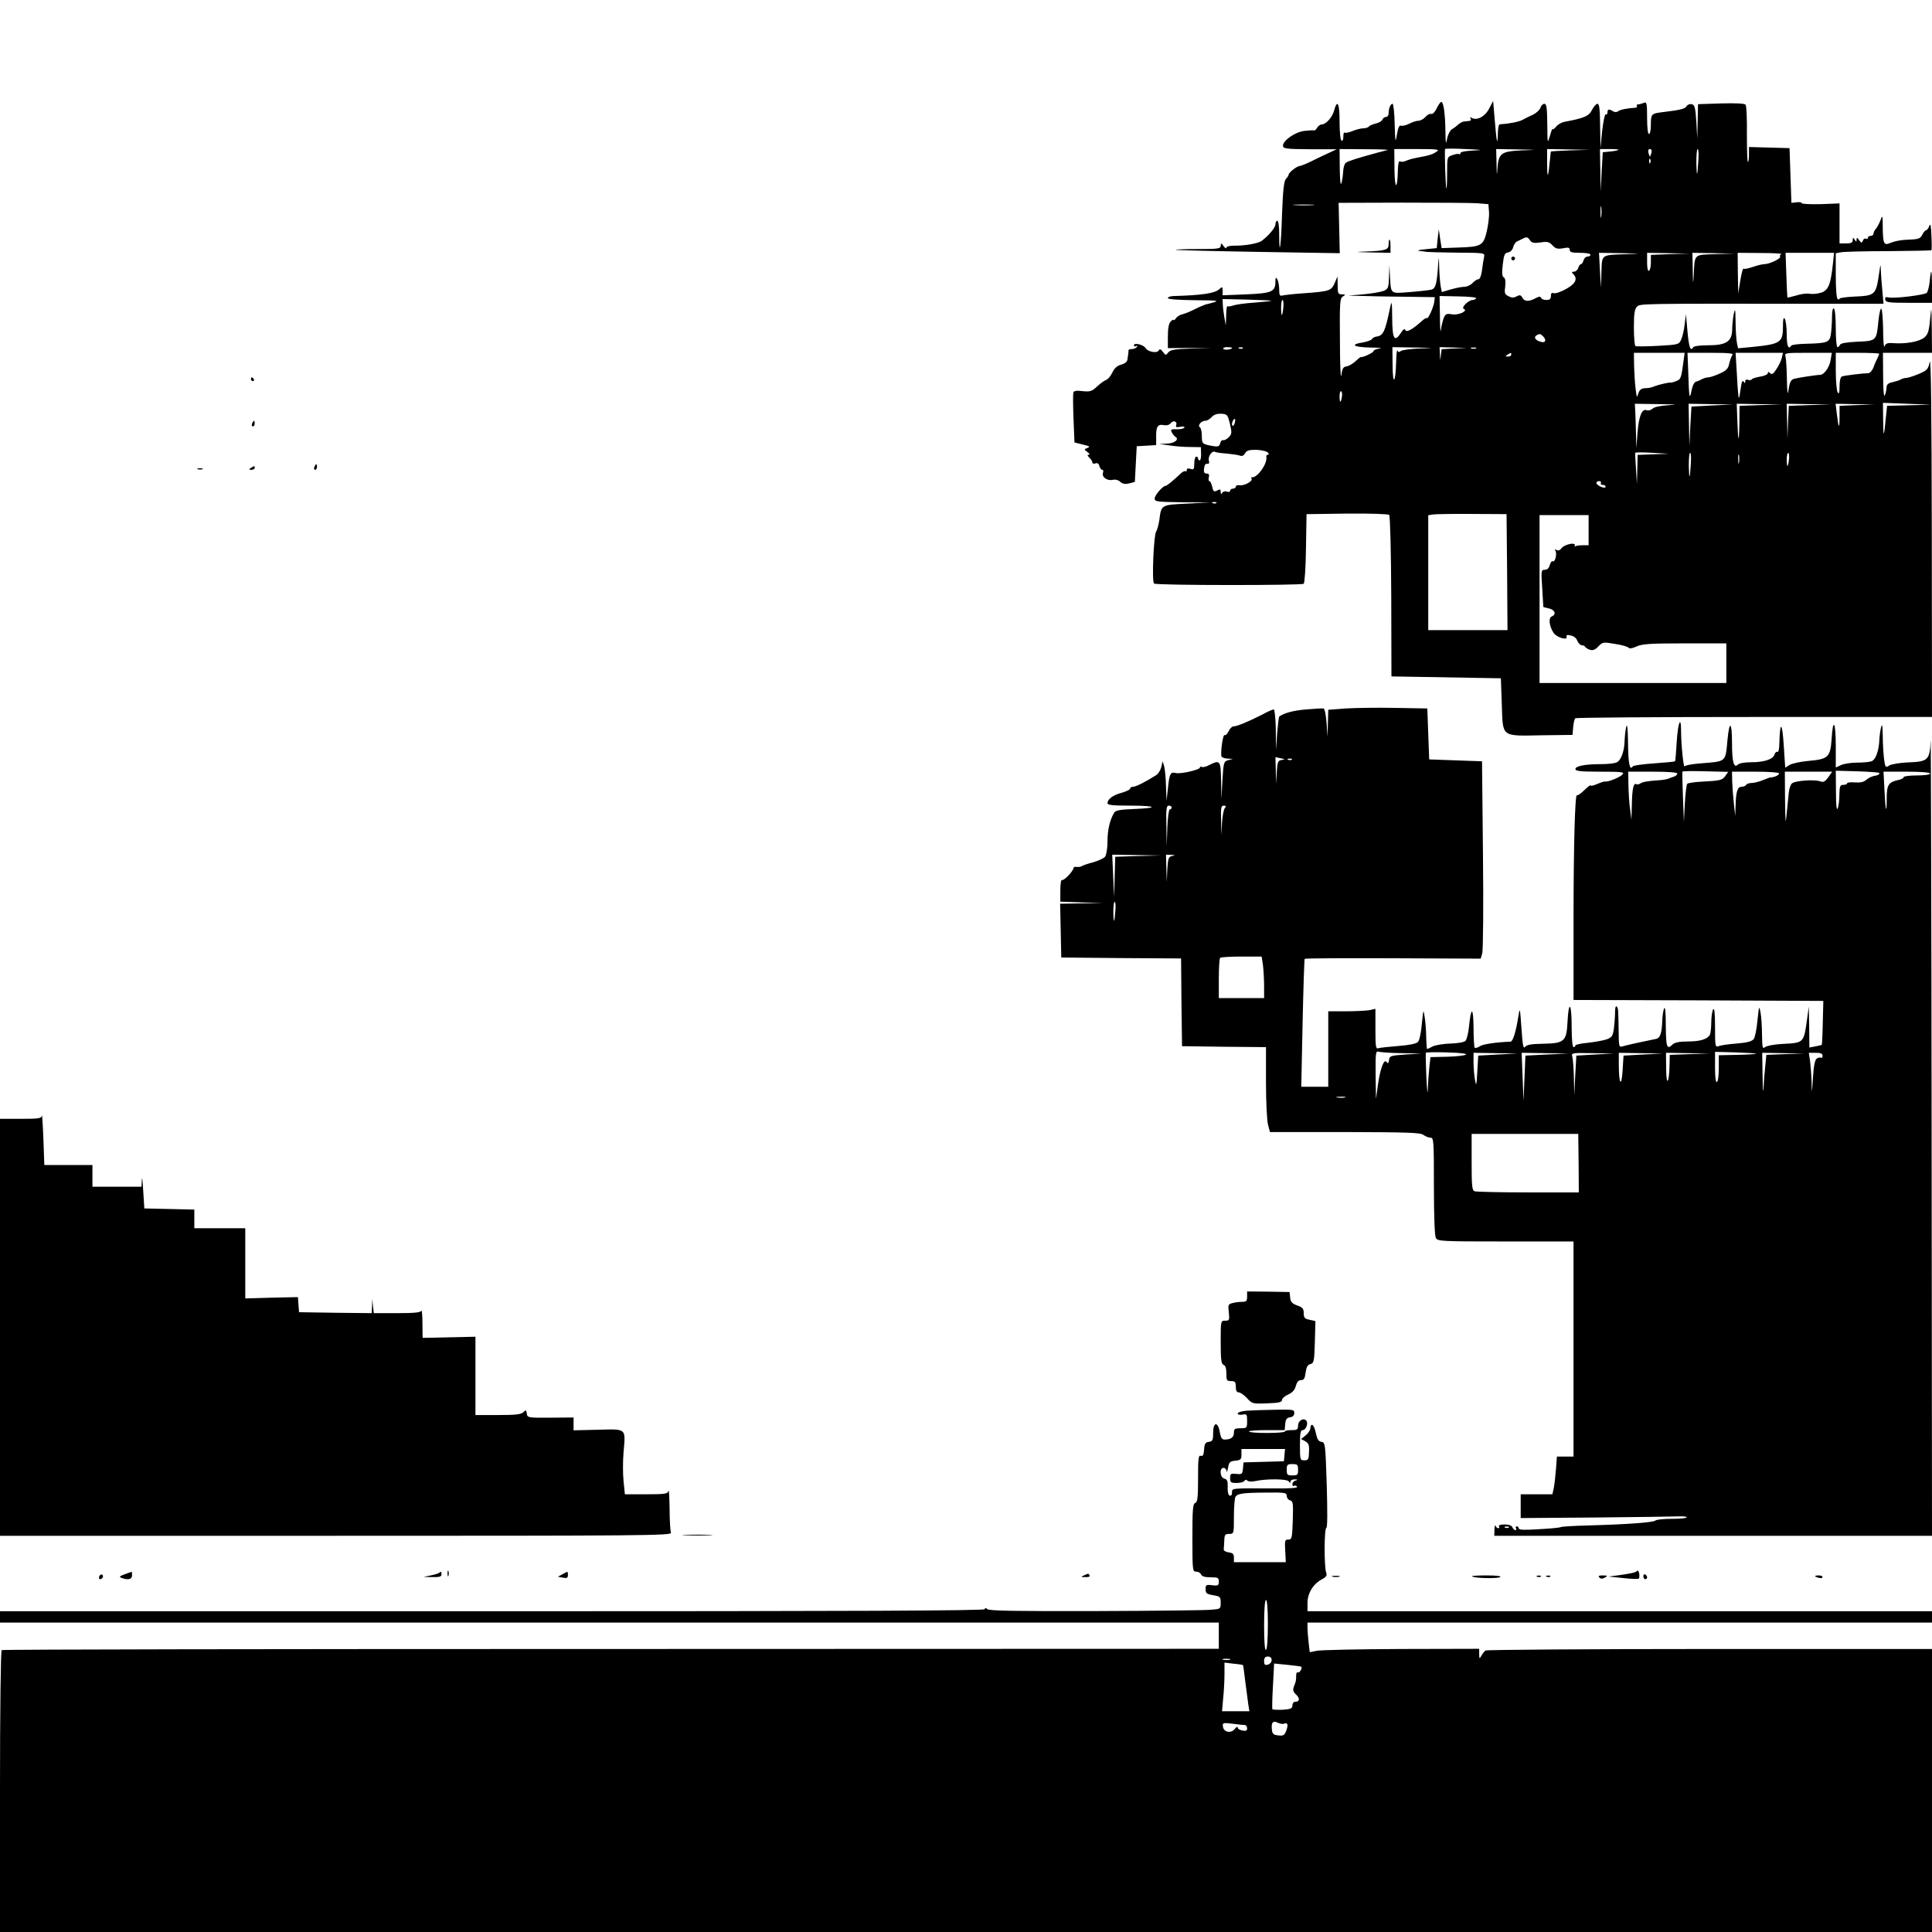<?xml version="1.0" standalone="no"?>
<!DOCTYPE svg PUBLIC "-//W3C//DTD SVG 20010904//EN"
 "http://www.w3.org/TR/2001/REC-SVG-20010904/DTD/svg10.dtd">
<svg version="1.0" xmlns="http://www.w3.org/2000/svg"
 width="1024pt" height="1024pt" viewBox="0 0 1024 1024"
 preserveAspectRatio="xMidYMid meet">
<g transform="translate(0,1024) scale(0.1,-0.1)"
fill="#000000" stroke="none">
<path d="M7615 9666 c-9 -19 -22 -33 -29 -30 -7 3 -21 -4 -31 -16 -10 -11 -27
-20 -37 -20 -10 0 -33 -7 -49 -16 -17 -8 -37 -13 -44 -10 -9 3 -15 -11 -21
-47 -8 -48 -9 -43 -12 56 -1 59 -7 107 -11 107 -11 0 -21 -25 -21 -51 0 -10
-6 -19 -14 -19 -8 0 -16 -6 -19 -14 -3 -8 -19 -17 -36 -21 -17 -4 -33 -11 -36
-16 -4 -5 -17 -9 -29 -9 -13 0 -39 -7 -59 -15 -19 -8 -37 -11 -41 -8 -3 4 -6
-6 -6 -21 0 -16 -4 -25 -10 -21 -6 3 -10 48 -10 101 0 97 -12 121 -29 58 -10
-37 -44 -74 -67 -74 -7 0 -17 -8 -23 -17 -5 -10 -13 -16 -18 -14 -4 1 -27 0
-51 -3 -48 -6 -112 -51 -112 -78 0 -16 14 -18 143 -19 l142 0 -45 -21 c-25
-11 -66 -31 -92 -44 -27 -13 -54 -24 -60 -24 -15 -1 -58 -35 -58 -46 0 -4 -7
-15 -15 -23 -10 -13 -15 -58 -20 -186 -5 -171 -15 -238 -15 -107 0 41 -4 72
-10 72 -5 0 -10 -9 -10 -19 0 -17 -33 -57 -72 -87 -17 -14 -90 -27 -145 -26
-25 0 -43 -4 -43 -11 0 -6 -7 -2 -15 9 -13 17 -14 17 -15 2 0 -16 -13 -18
-122 -18 -67 0 -119 -2 -117 -4 2 -2 199 -7 437 -11 l433 -7 -3 133 -3 134
335 1 c184 0 363 -1 397 -3 l62 -5 3 -41 c2 -23 -4 -70 -12 -104 -18 -75 -28
-81 -152 -85 l-87 -3 -8 50 -7 50 -6 -50 -5 -50 -60 -6 c-33 -3 -48 -7 -32 -9
15 -1 32 -4 37 -5 6 -1 78 -3 160 -4 150 -1 150 -1 146 -23 -3 -13 -8 -44 -11
-70 -4 -29 -11 -48 -19 -48 -7 0 -21 -9 -31 -20 -10 -11 -30 -20 -44 -20 -14
0 -47 -7 -72 -14 l-47 -14 -6 30 c-3 17 -7 63 -8 102 -1 55 -2 60 -5 21 -7
-109 -13 -133 -36 -140 -12 -3 -64 -9 -115 -13 -106 -8 -99 -14 -105 88 l-3
55 -2 -63 c-2 -58 -4 -63 -29 -74 -16 -6 -64 -14 -108 -18 l-80 -7 95 -2 c52
-2 156 -3 230 -4 l135 -2 -3 -24 c-3 -28 -33 -94 -39 -87 -3 2 -13 -3 -23 -12
-54 -49 -87 -67 -92 -50 -3 8 -12 1 -22 -15 -35 -53 -46 -36 -47 76 -1 91 -2
97 -11 57 -27 -129 -36 -149 -73 -154 -9 -1 -20 -7 -23 -13 -4 -6 -26 -14 -49
-18 -70 -11 -49 -25 40 -27 45 0 67 -3 50 -5 -18 -2 -33 -9 -33 -14 0 -8 -60
-36 -67 -31 -2 1 -14 -9 -29 -23 -14 -13 -35 -25 -47 -27 -18 -2 -23 -12 -28
-48 -3 -25 -7 57 -7 182 -2 207 0 228 16 237 15 9 15 10 -5 11 -21 0 -23 5
-23 48 l-1 47 -13 -31 c-20 -46 -24 -48 -176 -59 -47 -3 -93 -9 -102 -11 -15
-4 -18 1 -18 33 0 21 -5 45 -10 53 -8 12 -10 10 -10 -11 0 -55 -17 -63 -154
-69 l-126 -5 0 24 c0 23 -1 23 -18 8 -24 -22 -95 -32 -244 -36 -16 -1 -28 -5
-28 -11 0 -6 55 -10 143 -11 139 -1 141 -2 56 -23 -9 -3 -36 -14 -59 -26 -23
-12 -52 -23 -64 -26 -11 -2 -27 -11 -33 -21 -7 -9 -13 -13 -13 -9 0 4 -7 1
-15 -8 -10 -10 -15 -35 -15 -78 l0 -63 117 1 118 0 -110 -3 c-90 -3 -112 -7
-123 -21 -12 -16 -14 -16 -28 3 -11 15 -17 17 -23 7 -9 -16 -58 -6 -69 13 -10
18 -62 31 -62 15 0 -6 5 -8 12 -4 7 4 8 3 4 -4 -4 -7 -16 -12 -27 -12 -10 0
-18 -3 -18 -7 1 -5 0 -12 -1 -18 -1 -5 -3 -19 -4 -29 -1 -13 -12 -22 -32 -28
-22 -6 -37 -18 -48 -42 -9 -19 -24 -37 -34 -40 -9 -3 -31 -19 -48 -35 -27 -25
-36 -28 -76 -24 -33 4 -46 2 -49 -8 -2 -8 -2 -70 1 -139 l5 -125 44 -11 c36
-8 41 -12 25 -18 -19 -7 -19 -8 0 -22 11 -8 14 -14 7 -14 -9 0 -8 -5 3 -16 9
-8 16 -20 16 -26 0 -5 7 -7 16 -4 11 4 18 -1 21 -14 3 -11 10 -20 15 -20 6 0
7 -7 4 -16 -8 -22 23 -44 52 -37 14 3 30 -1 40 -11 13 -11 26 -13 47 -8 l30 8
5 95 5 94 52 3 51 3 0 43 c-1 55 8 69 40 63 17 -3 30 1 38 11 13 17 36 8 28
-12 -4 -10 2 -12 22 -8 16 3 25 1 21 -5 -3 -5 -22 -9 -41 -8 -30 1 -33 -2 -25
-17 5 -9 13 -20 19 -23 22 -13 -4 -35 -44 -36 l-41 -2 50 -7 c28 -5 77 -9 110
-9 l60 -1 1 -35 c1 -19 -3 -35 -7 -35 -5 0 -9 5 -9 10 0 6 -4 10 -10 10 -5 0
-10 -16 -10 -36 0 -31 -3 -35 -20 -29 -13 4 -20 2 -20 -6 0 -7 -3 -10 -6 -7
-3 4 -14 -1 -24 -10 -48 -45 -76 -67 -82 -67 -15 0 -58 -50 -58 -67 0 -17 12
-18 148 -20 l147 -1 -123 -6 c-138 -7 -137 -6 -147 -86 -4 -27 -12 -55 -17
-62 -13 -16 -24 -268 -11 -276 16 -10 784 -10 793 -1 5 5 11 90 12 189 l3 180
214 3 c123 1 219 -2 224 -7 5 -5 10 -186 11 -433 l1 -423 290 -5 290 -5 5
-140 c6 -175 -6 -166 215 -162 l160 2 3 40 c2 22 7 43 11 48 4 4 431 7 949 7
l942 0 -1 963 c-1 643 -4 948 -11 919 -8 -39 -14 -45 -56 -63 -26 -11 -56 -21
-67 -22 -11 0 -24 -4 -30 -8 -5 -4 -25 -10 -42 -14 -25 -5 -33 -12 -34 -28 0
-12 -4 -31 -9 -42 -5 -13 -9 25 -9 103 l-1 122 130 0 130 0 -1 128 c-2 122 -2
124 -9 50 -6 -65 -12 -81 -31 -97 -27 -22 -95 -34 -160 -30 -34 3 -44 0 -50
-16 -4 -12 -8 26 -8 87 -1 59 -5 109 -10 112 -4 3 -11 -26 -15 -65 -10 -105
-10 -106 -112 -110 -58 -3 -89 -8 -92 -17 -2 -6 -8 -12 -13 -12 -5 0 -9 45 -9
99 0 56 -4 103 -10 106 -6 4 -10 -14 -10 -47 0 -29 -3 -70 -6 -90 -7 -43 -18
-47 -132 -50 -40 -1 -75 -5 -78 -10 -15 -24 -24 -1 -24 60 0 37 -5 74 -10 82
-7 11 -10 -1 -10 -42 0 -84 -14 -92 -164 -107 l-74 -7 -6 29 c-3 16 -7 66 -7
111 -1 70 -2 76 -10 41 -4 -22 -8 -59 -8 -82 -1 -63 -32 -83 -127 -83 -40 0
-76 -4 -79 -10 -15 -25 -23 -3 -31 83 l-8 92 -7 -55 c-3 -30 -12 -67 -19 -81
-11 -25 -16 -26 -123 -32 -61 -3 -114 -4 -119 -1 -4 3 -8 47 -8 99 0 72 4 97
16 109 17 17 5 17 923 16 l384 0 -6 68 c-4 37 -7 85 -8 107 -1 38 -2 38 -9
-12 -17 -117 -20 -120 -133 -125 -42 -2 -77 -7 -77 -11 0 -5 -4 -5 -10 -2 -6
4 -10 57 -10 125 l0 118 28 5 c15 3 128 6 251 6 123 1 226 3 228 5 2 2 2 37 0
77 -2 53 -5 68 -11 52 -5 -13 -12 -23 -17 -23 -5 0 -14 -11 -20 -23 -9 -19
-19 -24 -52 -26 -60 -2 -88 -7 -119 -19 -33 -14 -38 -4 -39 86 0 60 -2 64 -11
37 -6 -16 -17 -37 -24 -46 -8 -8 -14 -21 -14 -27 0 -7 -7 -12 -15 -12 -8 0
-15 -5 -15 -11 0 -5 -5 -7 -10 -4 -6 3 -13 -1 -16 -10 -6 -14 -8 -14 -20 2
-11 15 -13 15 -14 3 0 -13 -1 -13 -10 0 -8 13 -10 12 -10 -2 0 -14 -8 -18 -35
-18 l-35 0 0 106 0 106 -100 -4 c-55 -1 -100 1 -100 5 0 5 -12 7 -27 5 l-28
-3 -5 145 -5 145 -107 3 -108 3 0 -42 c0 -23 -3 -40 -6 -37 -3 4 -5 71 -5 150
1 78 -2 148 -7 153 -4 7 -52 9 -129 7 l-123 -4 -2 -92 -2 -91 -5 90 c-5 78 -9
90 -25 93 -10 2 -23 -3 -27 -11 -8 -14 -32 -20 -133 -32 -53 -7 -56 -10 -56
-66 0 -27 -4 -49 -10 -49 -6 0 -10 35 -10 86 0 78 -2 85 -17 79 -10 -4 -23 -8
-30 -8 -7 0 -10 -4 -7 -9 3 -4 -1 -8 -8 -9 -40 -2 -83 -10 -92 -19 -7 -5 -17
-5 -26 0 -22 14 -30 12 -30 -6 0 -8 -4 -13 -9 -10 -5 3 -13 -36 -19 -87 l-9
-92 -2 118 c-1 89 -4 117 -14 117 -7 0 -20 -15 -29 -32 -15 -33 -41 -44 -148
-64 -14 -3 -33 -14 -42 -25 -10 -12 -18 -17 -19 -13 -1 5 -7 -11 -14 -36 -13
-44 -13 -43 -14 63 -1 86 -4 107 -15 107 -8 0 -18 -9 -21 -21 -4 -11 -21 -27
-38 -36 -18 -8 -43 -20 -57 -28 -20 -11 -73 -21 -122 -24 -5 -1 -9 -25 -9 -53
-2 -66 -7 -40 -17 82 l-8 95 -22 -42 c-22 -42 -66 -64 -93 -47 -8 4 -9 3 -5
-4 7 -11 3 -13 -36 -16 -7 -1 -20 -8 -29 -16 -9 -8 -24 -20 -34 -25 -9 -6 -21
-28 -25 -50 -6 -34 -8 -27 -9 40 -1 93 -10 155 -22 155 -4 0 -15 -15 -24 -34z
m193 -224 c-42 -2 -68 -7 -68 -14 0 -6 -3 -9 -6 -5 -3 3 -19 1 -35 -5 -29 -10
-29 -10 -29 -96 0 -47 -2 -83 -4 -81 -4 3 -10 194 -7 209 1 3 49 3 108 0 92
-4 98 -5 41 -8z m-453 3 c-5 -1 -28 -7 -50 -13 -107 -29 -161 -46 -172 -55 -7
-5 -13 -26 -14 -46 -1 -20 -5 -47 -9 -61 -5 -16 -8 11 -9 78 l-1 102 133 -1
c72 0 128 -2 122 -4z m259 -9 c-20 -14 -38 -20 -99 -31 -36 -7 -45 -10 -67
-19 -9 -4 -22 -5 -28 -1 -6 4 -10 -13 -11 -47 -2 -108 -17 -104 -18 5 l-1 107
122 0 c109 0 120 -2 102 -14z m453 7 c-110 -5 -124 -15 -130 -93 -3 -47 -4
-44 -5 23 l-2 77 113 -2 c110 -2 110 -2 24 -5z m256 0 c-57 -2 -103 -5 -103
-6 -1 -1 -3 -29 -7 -62 -8 -83 -13 -82 -13 3 l0 72 113 -2 112 -2 -102 -3z
m256 3 c-3 -3 -23 -7 -44 -9 l-40 -4 -6 -104 -5 -104 -2 113 -2 112 52 0 c28
0 49 -2 47 -4z m174 -16 c-3 -11 -7 -20 -8 -20 -1 0 -5 9 -8 20 -3 12 0 20 8
20 8 0 11 -8 8 -20z m249 -32 c-5 -95 -9 -104 -11 -25 0 42 2 77 7 77 4 0 6
-24 4 -52z m-255 -20 c-3 -8 -6 -5 -6 6 -1 11 2 17 5 13 3 -3 4 -12 1 -19z
m-1789 -225 c-27 -2 -69 -2 -95 0 -27 2 -5 3 47 3 52 0 74 -1 48 -3z m1529
-60 c-2 -16 -4 -5 -4 22 0 28 2 40 4 28 2 -13 2 -35 0 -50z m-322 -138 c36 6
46 3 63 -15 17 -18 27 -21 56 -16 29 6 36 4 36 -9 0 -12 12 -15 55 -15 30 0
55 -4 55 -10 0 -5 -7 -10 -16 -10 -9 0 -18 -9 -21 -20 -3 -11 -9 -20 -13 -20
-5 0 -12 -9 -15 -20 -3 -11 -14 -20 -23 -20 -12 0 -13 -3 -4 -12 26 -26 13
-52 -38 -80 -27 -15 -56 -25 -65 -22 -10 4 -15 0 -15 -15 0 -16 -6 -21 -24
-21 -13 0 -26 5 -28 11 -3 9 -11 8 -28 -1 -36 -20 -60 -19 -71 2 -8 15 -14 16
-31 7 -15 -8 -26 -8 -43 1 -20 10 -22 18 -17 52 3 26 1 43 -8 48 -9 5 -10 24
-5 68 6 52 10 61 28 64 13 2 23 13 27 27 3 13 12 27 20 31 8 4 24 11 35 17 16
8 23 6 33 -9 11 -16 21 -18 57 -13z m460 -62 c-141 -5 -134 1 -137 -96 l-3
-82 -5 93 -5 92 120 -2 c108 -2 111 -2 30 -5z m228 0 l-103 -4 0 -39 c0 -21
-4 -42 -10 -45 -6 -4 -10 13 -10 44 l0 51 113 -2 112 -2 -102 -3z m240 0
c-118 -4 -110 3 -116 -113 -3 -53 -4 -47 -5 28 l-2 92 113 -2 112 -2 -102 -3z
m349 0 c-6 -2 -10 -8 -7 -13 6 -10 -56 -40 -83 -40 -11 0 -39 -7 -62 -15 -24
-8 -46 -13 -49 -9 -3 3 -11 -25 -17 -63 l-11 -68 -2 108 -1 107 123 -1 c67 0
116 -3 109 -6z m273 -50 c-12 -112 -24 -141 -62 -154 -19 -6 -46 -9 -61 -6
-14 3 -46 -1 -71 -9 -25 -7 -46 -12 -47 -11 -1 1 -4 55 -6 120 l-4 117 129 0
128 0 -6 -57z m-1891 -184 c-3 -5 -11 -9 -18 -9 -22 0 -63 -40 -48 -47 26 -10
-26 -35 -62 -29 -30 5 -35 2 -45 -22 -5 -15 -12 -43 -14 -62 -2 -19 -5 14 -5
73 l-2 108 100 -2 c55 -1 97 -5 94 -10z m-1085 -13 c-2 -2 -43 -6 -90 -10 -48
-3 -98 -10 -112 -15 -14 -5 -28 -7 -31 -4 -3 4 -7 -18 -7 -48 l-2 -54 -8 45
c-4 25 -8 56 -8 70 l-1 25 131 -3 c72 -2 130 -5 128 -6z m63 -36 c-2 -22 -6
-40 -8 -40 -2 0 -4 18 -4 40 0 22 3 40 8 40 4 0 6 -18 4 -40z m1376 -152 c20
-20 14 -37 -10 -30 -29 7 -41 24 -25 34 16 10 21 10 35 -4z m-1648 -62 c0 -9
-40 -13 -46 -5 -3 5 6 9 20 9 14 0 26 -2 26 -4z m57 -2 c-3 -3 -12 -4 -19 -1
-8 3 -5 6 6 6 11 1 17 -2 13 -5z m939 -1 c-50 -2 -95 -8 -102 -14 -8 -7 -14
-6 -17 3 -3 7 -6 -18 -7 -57 -3 -116 -18 -133 -19 -22 l-1 97 118 -2 c111 -2
112 -2 28 -5z m182 0 l-67 -4 -4 -32 c-4 -31 -4 -31 -5 6 l-2 37 73 -2 72 -2
-67 -3z m115 0 c-7 -2 -19 -2 -25 0 -7 3 -2 5 12 5 14 0 19 -2 13 -5z m187
-33 c0 -5 -8 -10 -17 -10 -15 0 -16 2 -3 10 19 12 20 12 20 0z m914 -27 c-13
-98 -15 -104 -40 -113 -14 -6 -28 -9 -32 -8 -8 1 -58 -10 -82 -19 -19 -8 -29
-10 -57 -11 -16 -2 -25 -11 -30 -29 -7 -24 -8 -21 -14 27 -4 30 -7 85 -8 123
l-1 67 134 0 135 0 -5 -37z m258 25 c-5 -7 -13 -28 -17 -46 -5 -26 -15 -36
-50 -52 -24 -11 -51 -20 -60 -20 -8 0 -23 -4 -33 -9 -9 -5 -24 -12 -33 -14
-10 -3 -19 -23 -24 -49 -10 -52 -13 -34 -17 100 l-4 102 124 0 c98 0 122 -3
114 -12z m262 -15 c-4 -16 -17 -43 -29 -60 -16 -25 -24 -30 -33 -21 -9 9 -12
9 -12 0 0 -6 -18 -15 -40 -18 -22 -4 -43 -10 -46 -15 -2 -4 -11 -6 -19 -2 -9
3 -15 -1 -15 -8 0 -12 -2 -12 -9 -1 -5 9 -11 -4 -15 -38 -4 -29 -8 -51 -10
-49 -2 2 -7 57 -10 122 l-7 117 125 0 126 0 -6 -27z m259 -10 c-6 -39 -34 -79
-56 -80 -19 0 -110 -14 -135 -20 -21 -5 -26 -16 -35 -73 -3 -14 -5 18 -6 70
-1 52 -4 105 -7 118 -6 22 -6 22 119 22 l126 0 -6 -37z m257 32 c0 -3 -4 -13
-9 -23 -5 -9 -15 -31 -21 -49 -7 -18 -19 -31 -28 -31 -23 0 -124 -12 -139 -17
-8 -3 -13 -23 -13 -52 0 -35 -3 -44 -10 -33 -5 8 -10 59 -10 113 l0 97 115 0
c63 0 115 -2 115 -5z m-2848 -230 c-6 -34 -12 -32 -12 6 0 16 4 28 9 25 4 -3
6 -17 3 -31z m3006 -43 l-116 -3 -7 -67 c-10 -103 -13 -105 -14 -7 l-1 90 127
-5 128 -5 -117 -3z m-1268 1 c-47 -3 -80 -9 -91 -19 -9 -8 -23 -12 -32 -8 -25
9 -41 -33 -48 -121 l-6 -80 -2 80 c-1 44 -3 97 -4 118 l-2 37 130 -2 c86 -1
105 -3 55 -5z m225 -2 l-110 -6 -6 -105 -5 -105 -2 113 -2 112 118 -2 117 -2
-110 -5z m258 2 l-113 -4 -1 -97 c-2 -109 -7 -98 -11 26 l-3 82 120 -2 120 -2
-112 -3z m260 0 l-112 -4 -4 -87 -3 -87 -2 93 -2 92 118 -2 117 -2 -112 -3z
m250 0 l-93 -4 0 -56 c0 -70 -5 -66 -14 10 l-7 57 103 -2 103 -2 -92 -3z
m-3324 -100 c11 -47 10 -54 -7 -71 -10 -10 -23 -17 -29 -15 -6 2 -13 -5 -16
-17 -4 -16 -11 -19 -39 -14 -56 10 -58 12 -58 53 0 22 -5 43 -10 46 -15 9 7
35 29 35 9 0 24 9 33 19 11 13 28 19 51 18 32 -2 34 -5 46 -54z m27 12 c-3
-20 -16 -31 -16 -13 0 13 8 28 16 28 1 0 1 -7 0 -15z m172 -162 c9 -8 9 -13 2
-13 -6 0 -10 -6 -8 -12 6 -35 -45 -108 -75 -108 -6 0 -7 -3 -4 -7 11 -11 -36
-38 -60 -35 -13 2 -23 -1 -23 -7 0 -6 -7 -11 -15 -11 -8 0 -15 -5 -15 -11 0
-6 -7 -8 -17 -5 -9 4 -20 1 -25 -6 -6 -10 -8 -8 -8 5 0 14 -4 16 -19 7 -17 -8
-20 -6 -26 20 -4 17 -10 30 -15 30 -4 0 -6 9 -3 20 4 14 0 20 -11 20 -13 0
-17 7 -14 28 2 17 8 26 17 24 9 -2 12 4 8 18 -5 21 18 54 33 45 5 -3 32 -7 62
-9 29 -3 61 -7 70 -11 11 -4 20 0 27 12 8 15 20 19 58 19 26 -1 54 -7 61 -13z
m2045 -11 l-83 -3 -2 -77 -2 -77 -5 80 c-3 44 -5 82 -4 85 0 3 41 3 90 0 l88
-5 -82 -3z m199 -44 c-5 -89 -9 -97 -11 -20 0 39 2 72 7 72 4 0 6 -24 4 -52z
m255 0 c-2 -13 -4 -5 -4 17 -1 22 1 32 4 23 2 -10 2 -28 0 -40z m265 17 c-2
-19 -6 -35 -8 -35 -2 0 -4 16 -4 35 0 19 4 35 8 35 4 0 6 -16 4 -35z m-997
-125 c-3 -5 1 -10 9 -10 9 0 16 -4 16 -10 0 -13 -43 4 -48 18 -2 7 4 12 13 12
9 0 13 -4 10 -10z m-2038 -106 c-3 -3 -12 -4 -19 -1 -8 3 -5 6 6 6 11 1 17 -2
13 -5z m1541 -366 l2 -308 -210 0 -210 0 0 304 0 305 23 4 c12 2 105 4 207 3
l185 -1 3 -307z m432 222 l0 -80 -34 0 c-19 0 -36 -3 -39 -7 -2 -5 -2 -2 0 6
5 19 -56 6 -72 -16 -7 -10 -17 -13 -25 -8 -9 5 -11 4 -6 -4 10 -16 -2 -63 -14
-56 -5 3 -12 -6 -16 -20 -4 -16 -13 -25 -26 -25 -20 0 -20 -4 -14 -97 3 -54 6
-99 6 -100 0 -1 14 -4 30 -8 32 -7 40 -32 15 -42 -19 -7 -14 -52 9 -87 16 -25
78 -43 69 -20 -3 8 4 10 22 6 16 -3 30 -14 35 -28 5 -13 16 -24 24 -24 8 0 16
-4 18 -9 2 -4 13 -11 25 -15 15 -5 28 0 45 18 22 23 25 24 88 13 36 -5 68 -15
72 -20 4 -6 19 -4 41 6 29 14 71 17 256 17 l221 0 0 -105 0 -105 -495 0 -495
0 0 445 0 445 130 0 130 0 0 -80z"/>
<path d="M8010 8870 c0 -5 5 -10 10 -10 6 0 10 5 10 10 0 6 -4 10 -10 10 -5 0
-10 -4 -10 -10z"/>
<path d="M7360 8945 c0 -29 -14 -34 -120 -38 -65 -3 -61 -3 28 -5 l102 -2 0
35 c0 19 -2 35 -5 35 -3 0 -5 -11 -5 -25z"/>
<path d="M10228 8749 c-3 -27 -10 -55 -16 -61 -12 -12 -177 -32 -204 -24 -14
3 -18 0 -16 -12 3 -15 19 -17 126 -17 l122 0 0 83 c0 45 -2 82 -4 82 -2 0 -6
-23 -8 -51z"/>
<path d="M1330 8230 c0 -5 5 -10 11 -10 5 0 7 5 4 10 -3 6 -8 10 -11 10 -2 0
-4 -4 -4 -10z"/>
<path d="M1336 7995 c-3 -8 -1 -15 4 -15 6 0 10 7 10 15 0 8 -2 15 -4 15 -2 0
-6 -7 -10 -15z"/>
<path d="M1666 7765 c-3 -8 -1 -15 4 -15 6 0 10 7 10 15 0 8 -2 15 -4 15 -2 0
-6 -7 -10 -15z"/>
<path d="M1330 7760 c-13 -8 -12 -10 3 -10 9 0 17 5 17 10 0 12 -1 12 -20 0z"/>
<path d="M1048 7753 c6 -2 18 -2 25 0 6 3 1 5 -13 5 -14 0 -19 -2 -12 -5z"/>
<path d="M6925 6480 c-67 -5 -120 -19 -145 -38 -2 -2 -7 -42 -11 -90 l-6 -87
-1 108 c-1 59 -6 107 -11 107 -5 0 -33 -12 -62 -28 -75 -38 -133 -62 -151 -62
-8 0 -20 -12 -26 -26 -7 -14 -16 -23 -21 -20 -10 6 -24 -101 -16 -115 4 -5 18
-9 33 -10 l27 -1 -25 -7 c-24 -7 -25 -11 -31 -106 l-5 -100 -2 98 c-2 107 -5
111 -63 82 -16 -9 -34 -13 -39 -10 -6 3 -10 2 -10 -3 0 -12 -104 -36 -129 -29
-28 7 -33 -5 -41 -83 l-7 -65 -3 80 c-1 44 -6 91 -10 105 l-8 25 -7 -31 c-4
-16 -16 -36 -28 -43 -55 -35 -107 -61 -121 -61 -9 0 -16 -4 -16 -10 0 -5 -19
-14 -42 -21 -47 -12 -78 -34 -78 -56 0 -10 26 -13 121 -13 141 0 154 -13 17
-18 -74 -3 -95 -7 -103 -20 -23 -39 -35 -91 -35 -152 0 -36 -6 -72 -13 -81 -7
-8 -34 -21 -62 -29 -27 -7 -54 -16 -60 -20 -5 -4 -18 -6 -27 -5 -10 2 -18 -1
-18 -5 0 -16 -52 -70 -61 -64 -5 3 -9 -21 -9 -55 l0 -60 113 -4 112 -3 -113
-2 -113 -2 3 -142 3 -143 317 -3 318 -2 2 -233 3 -232 223 -3 222 -2 0 -188
c0 -103 5 -204 11 -224 l10 -38 397 0 c333 -1 400 -3 416 -15 11 -8 28 -15 38
-15 17 0 18 -16 18 -256 0 -157 4 -263 10 -275 10 -18 25 -19 370 -19 l360 0
0 -570 0 -570 -44 0 -44 0 -5 -67 c-3 -38 -8 -83 -12 -101 l-7 -32 -84 0 -84
0 0 -63 0 -63 398 3 c218 2 416 5 440 6 23 1 42 -1 42 -5 0 -5 -35 -8 -78 -8
-43 0 -82 -4 -88 -9 -10 -10 -137 -20 -352 -26 -78 -2 -146 -6 -150 -9 -5 -3
-56 -8 -115 -11 -76 -5 -107 -4 -107 4 0 6 -5 11 -11 11 -5 0 -7 -4 -4 -10 3
-5 2 -10 -3 -10 -6 0 -12 7 -16 15 -3 9 -19 15 -41 15 -22 0 -34 -4 -30 -10 3
-6 2 -10 -4 -10 -5 0 -12 6 -14 13 -3 6 -6 -3 -6 -20 l-1 -33 1160 0 1160 0
-2 2153 c-1 1183 -4 2113 -5 2064 -5 -107 -13 -114 -123 -118 -41 -2 -84 -9
-96 -16 -20 -13 -22 -11 -28 33 -3 26 -7 81 -7 123 -1 56 -3 68 -9 46 -4 -16
-8 -46 -9 -65 -2 -59 -20 -108 -42 -115 -11 -4 -46 -7 -77 -7 -31 0 -69 -6
-84 -13 l-28 -13 0 114 c0 129 -15 154 -22 37 -7 -97 -18 -107 -124 -116 -43
-4 -88 -14 -100 -22 l-22 -14 -8 122 c-8 122 -20 127 -23 9 0 -30 -5 -51 -10
-47 -5 3 -12 -3 -16 -14 -8 -26 -55 -41 -124 -41 -32 0 -62 -5 -69 -12 -22
-22 -32 11 -32 115 0 113 -14 122 -24 15 -11 -119 -5 -113 -142 -124 -43 -3
-82 -10 -85 -16 -6 -10 -19 116 -19 189 0 85 -17 41 -23 -58 -3 -55 -7 -102
-9 -104 -2 -2 -52 -7 -111 -11 -59 -4 -110 -11 -113 -16 -16 -25 -24 15 -25
120 -1 74 -4 108 -9 92 -4 -14 -8 -46 -9 -71 -1 -59 -18 -107 -41 -119 -10 -6
-47 -10 -82 -10 -87 0 -138 -10 -138 -26 0 -11 27 -14 131 -14 114 0 130 -2
119 -14 -11 -15 -78 -42 -92 -38 -4 1 -23 -5 -42 -13 -20 -9 -36 -12 -36 -8 0
4 -15 -8 -33 -25 -18 -18 -36 -30 -39 -27 -10 11 -18 -262 -18 -667 l0 -418
662 -2 662 -3 -3 -115 c-1 -63 -4 -116 -5 -117 -1 -2 -17 -6 -34 -9 l-32 -6
-1 108 -2 109 -9 -65 c-18 -129 -16 -127 -131 -133 -42 -2 -83 -10 -92 -17
-13 -11 -15 -3 -16 66 0 44 -4 97 -8 119 -7 37 -8 34 -16 -42 -4 -46 -13 -91
-20 -100 -10 -13 -34 -19 -92 -24 -43 -3 -86 -10 -95 -14 -17 -7 -18 2 -18
101 0 74 -3 104 -10 94 -5 -8 -10 -40 -10 -70 0 -30 -4 -60 -8 -66 -15 -23
-53 -34 -116 -34 -44 0 -69 -5 -80 -15 -31 -31 -36 -17 -37 98 0 72 -3 105 -9
92 -5 -11 -9 -42 -10 -70 -2 -59 -11 -87 -31 -91 -42 -8 -157 -33 -176 -39
-23 -7 -23 -6 -24 89 -2 112 -2 112 -11 122 -5 4 -8 -11 -8 -33 0 -22 -3 -60
-6 -85 -6 -39 -10 -46 -39 -57 -18 -6 -63 -14 -99 -18 -36 -3 -66 -10 -66 -14
0 -5 -4 -9 -10 -9 -6 0 -10 44 -10 112 0 124 -16 139 -22 20 -5 -101 -17 -112
-128 -114 -64 -1 -88 -5 -97 -17 -9 -12 -13 9 -19 99 -8 112 -8 114 -17 60
-12 -77 -28 -130 -41 -131 -78 -3 -145 -13 -162 -24 -12 -8 -24 -11 -28 -8 -3
4 -6 52 -6 107 -1 110 -13 113 -24 6 -3 -35 -12 -70 -19 -77 -7 -7 -41 -13
-79 -14 -37 -1 -79 -8 -94 -15 -14 -8 -28 -14 -30 -14 -2 0 -4 28 -5 63 0 34
-4 82 -8 107 -7 43 -7 42 -15 -37 -4 -47 -13 -89 -21 -96 -8 -9 -50 -17 -104
-21 -50 -4 -98 -9 -106 -12 -13 -5 -15 10 -15 101 l0 108 -31 -7 c-17 -3 -74
-6 -125 -6 l-94 0 0 -200 0 -200 -72 0 -71 0 7 337 c4 186 9 339 11 341 2 3
213 4 468 3 l465 -2 8 28 c5 15 7 251 4 523 l-5 495 -140 5 -140 5 -5 135 -5
135 -170 3 c-93 2 -212 0 -262 -3 l-93 -7 -2 -71 -2 -72 -5 74 c-3 41 -10 75
-16 76 -5 1 -46 -1 -90 -5z m-132 -268 c-20 -3 -22 -10 -26 -65 l-3 -62 -2 71
-2 71 28 -6 c24 -5 25 -6 5 -9z m54 2 c-3 -3 -12 -4 -19 -1 -8 3 -5 6 6 6 11
1 17 -2 13 -5z m2298 -86 c-16 -23 -26 -26 -127 -31 -37 -2 -71 -7 -75 -11 -4
-4 -10 -50 -13 -104 l-5 -97 -5 130 c-3 72 -4 132 -3 135 0 3 56 4 122 2 l121
-3 -15 -21z m814 16 c7 -7 -4 -13 -27 -17 -11 -2 -30 -11 -40 -20 -13 -12 -32
-16 -60 -14 -23 2 -42 0 -42 -5 0 -4 -9 -8 -20 -8 -17 0 -20 -7 -21 -52 0 -29
-4 -62 -9 -73 -6 -13 -9 19 -9 90 l-1 110 112 -3 c62 -2 115 -6 117 -8z
m-1069 -4 c0 -6 -8 -13 -17 -16 -10 -3 -25 -9 -33 -12 -8 -3 -33 -7 -55 -8
-56 -4 -78 -8 -92 -17 -7 -5 -17 -6 -22 -3 -13 8 -21 -30 -22 -114 l-2 -75 -7
55 c-5 30 -8 88 -9 128 l-1 72 130 0 c83 0 130 -4 130 -10z m540 1 c0 -5 -10
-13 -22 -17 -13 -4 -23 -6 -23 -4 0 1 -17 -5 -39 -14 -21 -9 -49 -16 -62 -16
-12 0 -26 -4 -29 -10 -3 -5 -14 -10 -24 -10 -22 0 -30 -25 -32 -100 l-2 -55
-7 65 c-4 36 -8 89 -9 118 l-1 52 125 0 c71 0 125 -4 125 -9z m260 -21 c-17
-23 -25 -28 -43 -21 -32 11 -137 3 -150 -12 -7 -6 -14 -28 -16 -47 -2 -19 -7
-69 -11 -110 -6 -66 -7 -57 -9 73 l-1 147 126 0 125 0 -21 -30z m540 20 c0 -6
-30 -10 -70 -10 -38 0 -70 -4 -70 -9 0 -5 -14 -13 -32 -16 -49 -11 -58 -27
-58 -96 0 -92 -7 -68 -12 44 l-5 97 123 0 c76 0 124 -4 124 -10z m-4020 -180
c0 -5 -4 -10 -10 -10 -5 0 -11 -44 -13 -97 l-3 -98 -2 108 c-2 89 0 107 13
107 8 0 15 -4 15 -10z m282 -3 c-6 -7 -13 -42 -15 -77 l-3 -65 -2 78 c-2 65 0
77 14 77 12 0 14 -3 6 -13z m-459 -254 l-122 -4 -3 -107 -3 -107 -5 113 -5
112 130 -2 130 -2 -122 -3z m180 0 c-20 -4 -22 -12 -26 -71 l-3 -67 -2 73 -2
72 28 -1 c22 -1 23 -2 5 -6z m-301 -285 c-5 -71 -10 -77 -11 -15 0 31 2 57 7
57 4 0 6 -19 4 -42z m782 -294 c3 -26 6 -75 6 -110 l0 -64 -120 0 -120 0 0
103 c0 57 3 107 7 110 3 4 54 7 113 7 l107 0 7 -46z m734 -466 l107 -2 -85 -5
c-80 -6 -85 -7 -88 -30 -3 -17 -6 -20 -12 -11 -13 22 -33 -27 -46 -115 l-11
-80 -2 129 c-1 113 1 127 15 122 9 -3 64 -7 122 -8z m341 -8 c-8 -5 -54 -10
-101 -11 l-86 -2 -6 -51 c-3 -28 -7 -80 -8 -116 -1 -39 -4 -16 -8 60 -3 69 -4
127 -3 130 0 3 52 4 115 2 71 -2 107 -7 97 -12z m1539 5 c-2 -2 -47 -5 -101
-6 l-97 -2 0 -68 c0 -37 -4 -71 -10 -74 -6 -4 -10 24 -10 77 l0 83 111 -3 c61
-2 109 -5 107 -7z m-1368 -4 l-105 -6 -5 -85 c-4 -74 -6 -80 -12 -45 -4 22 -8
64 -8 93 l0 52 118 -2 117 -2 -105 -5z m260 0 l-115 -6 -5 -120 -5 -120 -5
128 -5 127 125 -2 125 -2 -115 -5z m255 0 l-100 -6 -6 -105 -5 -105 -2 90 c-1
50 -5 100 -8 113 -6 22 -6 22 107 20 l114 -2 -100 -5z m255 0 l-105 -6 -5 -80
c-6 -93 -20 -70 -20 33 l0 62 118 -2 117 -2 -105 -5z m248 2 l-108 -4 -1 -52
c-2 -99 -17 -119 -18 -24 l-1 87 118 -2 117 -2 -107 -3z m505 0 l-101 -4 -6
-62 c-4 -34 -8 -87 -9 -117 -2 -30 -4 0 -5 68 l-2 122 113 -2 112 -2 -102 -3z
m197 -9 c0 -8 -4 -13 -8 -10 -4 2 -14 1 -22 -4 -10 -6 -17 -37 -21 -102 -5
-85 -6 -87 -7 -27 -1 36 -5 87 -8 113 l-7 46 37 0 c26 0 36 -4 36 -16z m-2532
-221 c-10 -2 -28 -2 -40 0 -13 2 -5 4 17 4 22 1 32 -1 23 -4z m1239 -348 l1
-155 -268 0 c-148 0 -275 3 -284 6 -14 5 -16 28 -16 155 l0 149 283 0 282 0 2
-155z m-370 -1931 c-3 -3 -12 -4 -19 -1 -8 3 -5 6 6 6 11 1 17 -2 13 -5z"/>
<path d="M222 4328 c-2 -16 -15 -18 -112 -18 l-110 0 0 -1105 0 -1105 1781 0
c1620 0 1781 1 1775 16 -3 9 -7 66 -7 127 -1 62 -3 104 -6 95 -4 -16 -18 -18
-118 -18 l-113 0 -7 69 c-4 38 -4 107 0 154 11 129 18 123 -135 119 l-130 -3
0 34 0 34 -122 -1 c-120 -1 -123 0 -126 22 -3 20 -5 20 -18 7 -12 -12 -42 -15
-135 -15 l-119 0 0 208 0 207 -140 -3 -140 -3 -1 78 c0 43 -3 72 -6 66 -3 -10
-39 -13 -128 -13 l-124 0 -4 38 -4 37 -1 -38 -2 -37 -192 2 -193 3 -3 40 -3
40 -139 -3 -140 -4 0 186 0 186 -135 0 -135 0 0 50 0 49 -132 3 -133 3 -6 95
c-3 52 -6 78 -7 58 l-2 -38 -130 0 -130 0 0 58 0 57 -127 0 -128 0 -5 140 c-3
77 -7 132 -8 123z"/>
<path d="M6610 3368 c0 -24 -4 -28 -27 -28 -16 0 -39 -3 -52 -7 -21 -5 -23
-10 -18 -49 4 -41 3 -44 -19 -44 -24 0 -24 -1 -24 -114 0 -92 3 -115 15 -120
10 -3 15 -19 15 -46 0 -36 2 -40 25 -40 21 0 25 -5 25 -30 0 -20 5 -30 16 -30
8 0 28 -14 43 -30 27 -30 30 -31 107 -28 62 2 79 6 79 18 0 8 15 21 33 29 22
10 35 24 40 45 6 21 14 31 28 31 15 0 20 9 24 40 4 28 10 41 25 45 19 5 21 14
24 117 l3 111 -31 7 c-26 5 -31 11 -31 35 0 24 -6 31 -35 41 -27 10 -35 19
-37 42 l-3 29 -113 2 -112 1 0 -27z"/>
<path d="M6608 2763 c-27 -2 -48 -9 -48 -15 0 -6 11 -8 25 -6 23 5 25 2 25
-33 0 -38 -1 -39 -35 -39 -30 0 -35 -3 -35 -24 0 -24 -16 -36 -50 -36 -13 0
-20 10 -25 40 -10 57 -35 54 -35 -4 0 -39 -3 -45 -22 -48 -19 -2 -24 -10 -26
-41 -2 -29 -7 -37 -18 -33 -12 4 -14 -15 -14 -120 0 -102 -3 -126 -15 -130
-13 -5 -15 -35 -15 -185 0 -173 1 -179 20 -179 11 0 23 -7 26 -15 4 -10 20
-15 50 -15 39 0 44 -2 44 -23 0 -20 -4 -23 -35 -19 -32 4 -35 2 -35 -21 0 -22
6 -26 40 -32 37 -6 40 -9 40 -40 0 -33 -1 -33 -52 -37 -29 -3 -304 -6 -612 -7
-411 -1 -562 1 -572 10 -10 8 -14 8 -14 0 0 -8 -687 -11 -2610 -11 l-2610 0 0
-30 0 -30 3230 0 3230 0 0 -70 0 -69 -3221 -1 c-1771 0 -3225 -2 -3230 -6 -5
-3 -9 -312 -9 -750 l0 -744 5120 0 5120 0 0 750 0 750 -1177 0 c-648 0 -1183
-4 -1189 -8 -6 -4 -16 -16 -22 -27 -11 -19 -11 -18 -12 8 l0 28 -414 -1 c-228
-1 -430 -5 -449 -10 l-35 -7 -6 51 c-3 28 -6 63 -6 79 l0 27 1655 0 1655 0 0
30 0 30 -1655 0 -1655 0 0 44 c0 51 30 101 76 125 24 13 29 21 23 36 -11 29
-11 233 1 237 6 2 6 87 2 228 -7 218 -8 225 -28 228 -16 2 -23 14 -30 48 -9
44 -27 57 -29 22 -1 -9 -12 -26 -25 -36 l-24 -19 22 -12 c18 -10 22 -20 20
-56 -1 -40 -4 -45 -25 -45 -22 0 -23 3 -23 80 0 63 3 80 14 80 18 0 32 38 19
51 -16 16 -43 -2 -43 -27 0 -21 -5 -24 -35 -24 -19 0 -35 -3 -35 -7 0 -5 -43
-8 -95 -8 -52 0 -95 3 -95 8 0 4 42 7 94 7 l95 0 3 33 c2 24 8 33 26 35 14 2
22 10 22 23 0 18 -7 19 -102 17 -57 -1 -124 -3 -150 -5z m200 -235 l-3 -33
-107 -3 -107 -3 -3 -32 c-3 -30 -5 -32 -35 -29 -30 3 -33 1 -33 -22 0 -23 4
-26 34 -26 19 0 38 5 42 11 4 7 10 7 16 1 5 -5 24 -6 41 -2 61 13 169 12 178
-2 7 -10 9 -10 9 0 0 6 10 11 23 11 16 -1 18 -2 5 -6 -10 -2 -18 -11 -18 -19
0 -8 4 -13 9 -9 5 3 12 1 16 -5 4 -7 -39 -10 -132 -9 -219 1 -213 2 -213 -22
0 -12 -5 -19 -12 -16 -8 2 -12 20 -11 45 1 32 -2 41 -18 45 -23 6 -27 57 -4
57 8 0 16 -8 16 -17 1 -10 4 -2 8 17 5 31 10 35 39 38 28 3 32 7 32 33 l0 29
116 0 115 0 -3 -32z m72 -78 c0 -27 -3 -30 -30 -30 -27 0 -30 3 -30 30 0 27 3
30 30 30 27 0 30 -3 30 -30z m-60 -139 c0 -10 8 -21 18 -23 15 -4 17 -16 14
-106 -3 -95 -5 -102 -24 -102 -18 0 -19 -5 -16 -60 l3 -60 -137 0 -138 0 0 24
c0 19 -6 25 -27 28 -16 2 -28 9 -27 16 1 6 2 28 3 47 1 30 4 35 26 35 25 0 25
1 25 93 0 50 4 97 8 103 11 18 38 22 160 23 103 1 112 0 112 -18z m-100 -680
c0 -76 -4 -132 -10 -136 -6 -4 -10 42 -10 129 0 84 4 136 10 136 6 0 10 -50
10 -129z m20 -190 c0 -10 -9 -21 -20 -24 -16 -4 -20 0 -20 19 0 17 6 24 20 24
13 0 20 -7 20 -19z m-222 2 c-10 -2 -26 -2 -35 0 -10 3 -2 5 17 5 19 0 27 -2
18 -5z m70 -28 c1 -1 7 -40 12 -86 6 -46 13 -101 16 -121 l6 -38 -72 0 -73 0
6 68 c4 37 7 95 7 128 l0 62 48 -6 c26 -2 48 -6 50 -7z m309 -9 c7 -7 -10 -36
-18 -30 -5 3 -9 -4 -9 -15 0 -28 -1 -32 -12 -60 -7 -19 -4 -28 12 -43 21 -20
19 -38 -6 -38 -8 0 -14 -9 -14 -19 0 -16 -9 -20 -51 -23 -28 -1 -53 0 -55 3
-2 3 -1 59 3 124 l6 118 71 -7 c38 -4 71 -8 73 -10z m-92 -302 c20 7 24 -3 13
-35 -9 -26 -15 -30 -42 -27 -24 2 -32 8 -34 26 -6 40 4 55 29 42 11 -6 27 -9
34 -6z m-207 -7 c6 0 12 -8 12 -17 0 -13 -6 -16 -25 -12 -14 2 -25 9 -25 16 0
6 -7 3 -15 -7 -19 -26 -59 -19 -63 11 -3 21 -1 22 50 16 29 -4 59 -7 66 -7z"/>
<path d="M3633 2103 c37 -2 96 -2 130 0 34 2 4 3 -68 3 -71 0 -99 -1 -62 -3z"/>
<path d="M2372 1900 c0 -14 2 -19 5 -12 2 6 2 18 0 25 -3 6 -5 1 -5 -13z"/>
<path d="M8677 1914 c-9 -9 -22 -12 -97 -23 l-55 -7 78 -8 c43 -5 80 -6 83 -3
3 3 4 15 2 27 -2 12 -7 18 -11 14z"/>
<path d="M661 1896 c-28 -10 -31 -14 -17 -19 34 -13 56 -8 56 13 0 11 -1 20
-2 19 -2 0 -18 -6 -37 -13z"/>
<path d="M2327 1903 c-4 -3 -24 -9 -44 -13 l-38 -8 48 -1 c36 -1 47 3 47 14 0
16 -3 18 -13 8z"/>
<path d="M2981 1896 l-24 -13 27 -5 c20 -4 26 -1 26 13 0 22 2 22 -29 5z"/>
<path d="M526 1885 c-3 -8 -1 -15 4 -15 13 0 22 18 11 24 -5 3 -11 -1 -15 -9z"/>
<path d="M5745 1890 c-18 -8 -17 -9 8 -9 16 -1 26 3 22 9 -3 6 -7 10 -8 9 -1
0 -11 -4 -22 -9z"/>
<path d="M8710 1886 c0 -9 5 -16 10 -16 6 0 10 4 10 9 0 6 -4 13 -10 16 -5 3
-10 -1 -10 -9z"/>
<path d="M7063 1883 c9 -2 25 -2 35 0 9 3 1 5 -18 5 -19 0 -27 -2 -17 -5z"/>
<path d="M7802 1885 c9 -10 134 -13 149 -4 9 5 -16 9 -70 9 -46 0 -82 -2 -79
-5z"/>
<path d="M8148 1883 c7 -3 16 -2 19 1 4 3 -2 6 -13 5 -11 0 -14 -3 -6 -6z"/>
<path d="M8198 1883 c7 -3 16 -2 19 1 4 3 -2 6 -13 5 -11 0 -14 -3 -6 -6z"/>
<path d="M8477 1879 c8 -8 16 -8 30 0 16 9 14 10 -11 11 -22 0 -27 -3 -19 -11z"/>
<path d="M9620 1886 c0 -2 9 -6 20 -9 11 -3 20 -1 20 4 0 5 -9 9 -20 9 -11 0
-20 -2 -20 -4z"/>
</g>
</svg>
